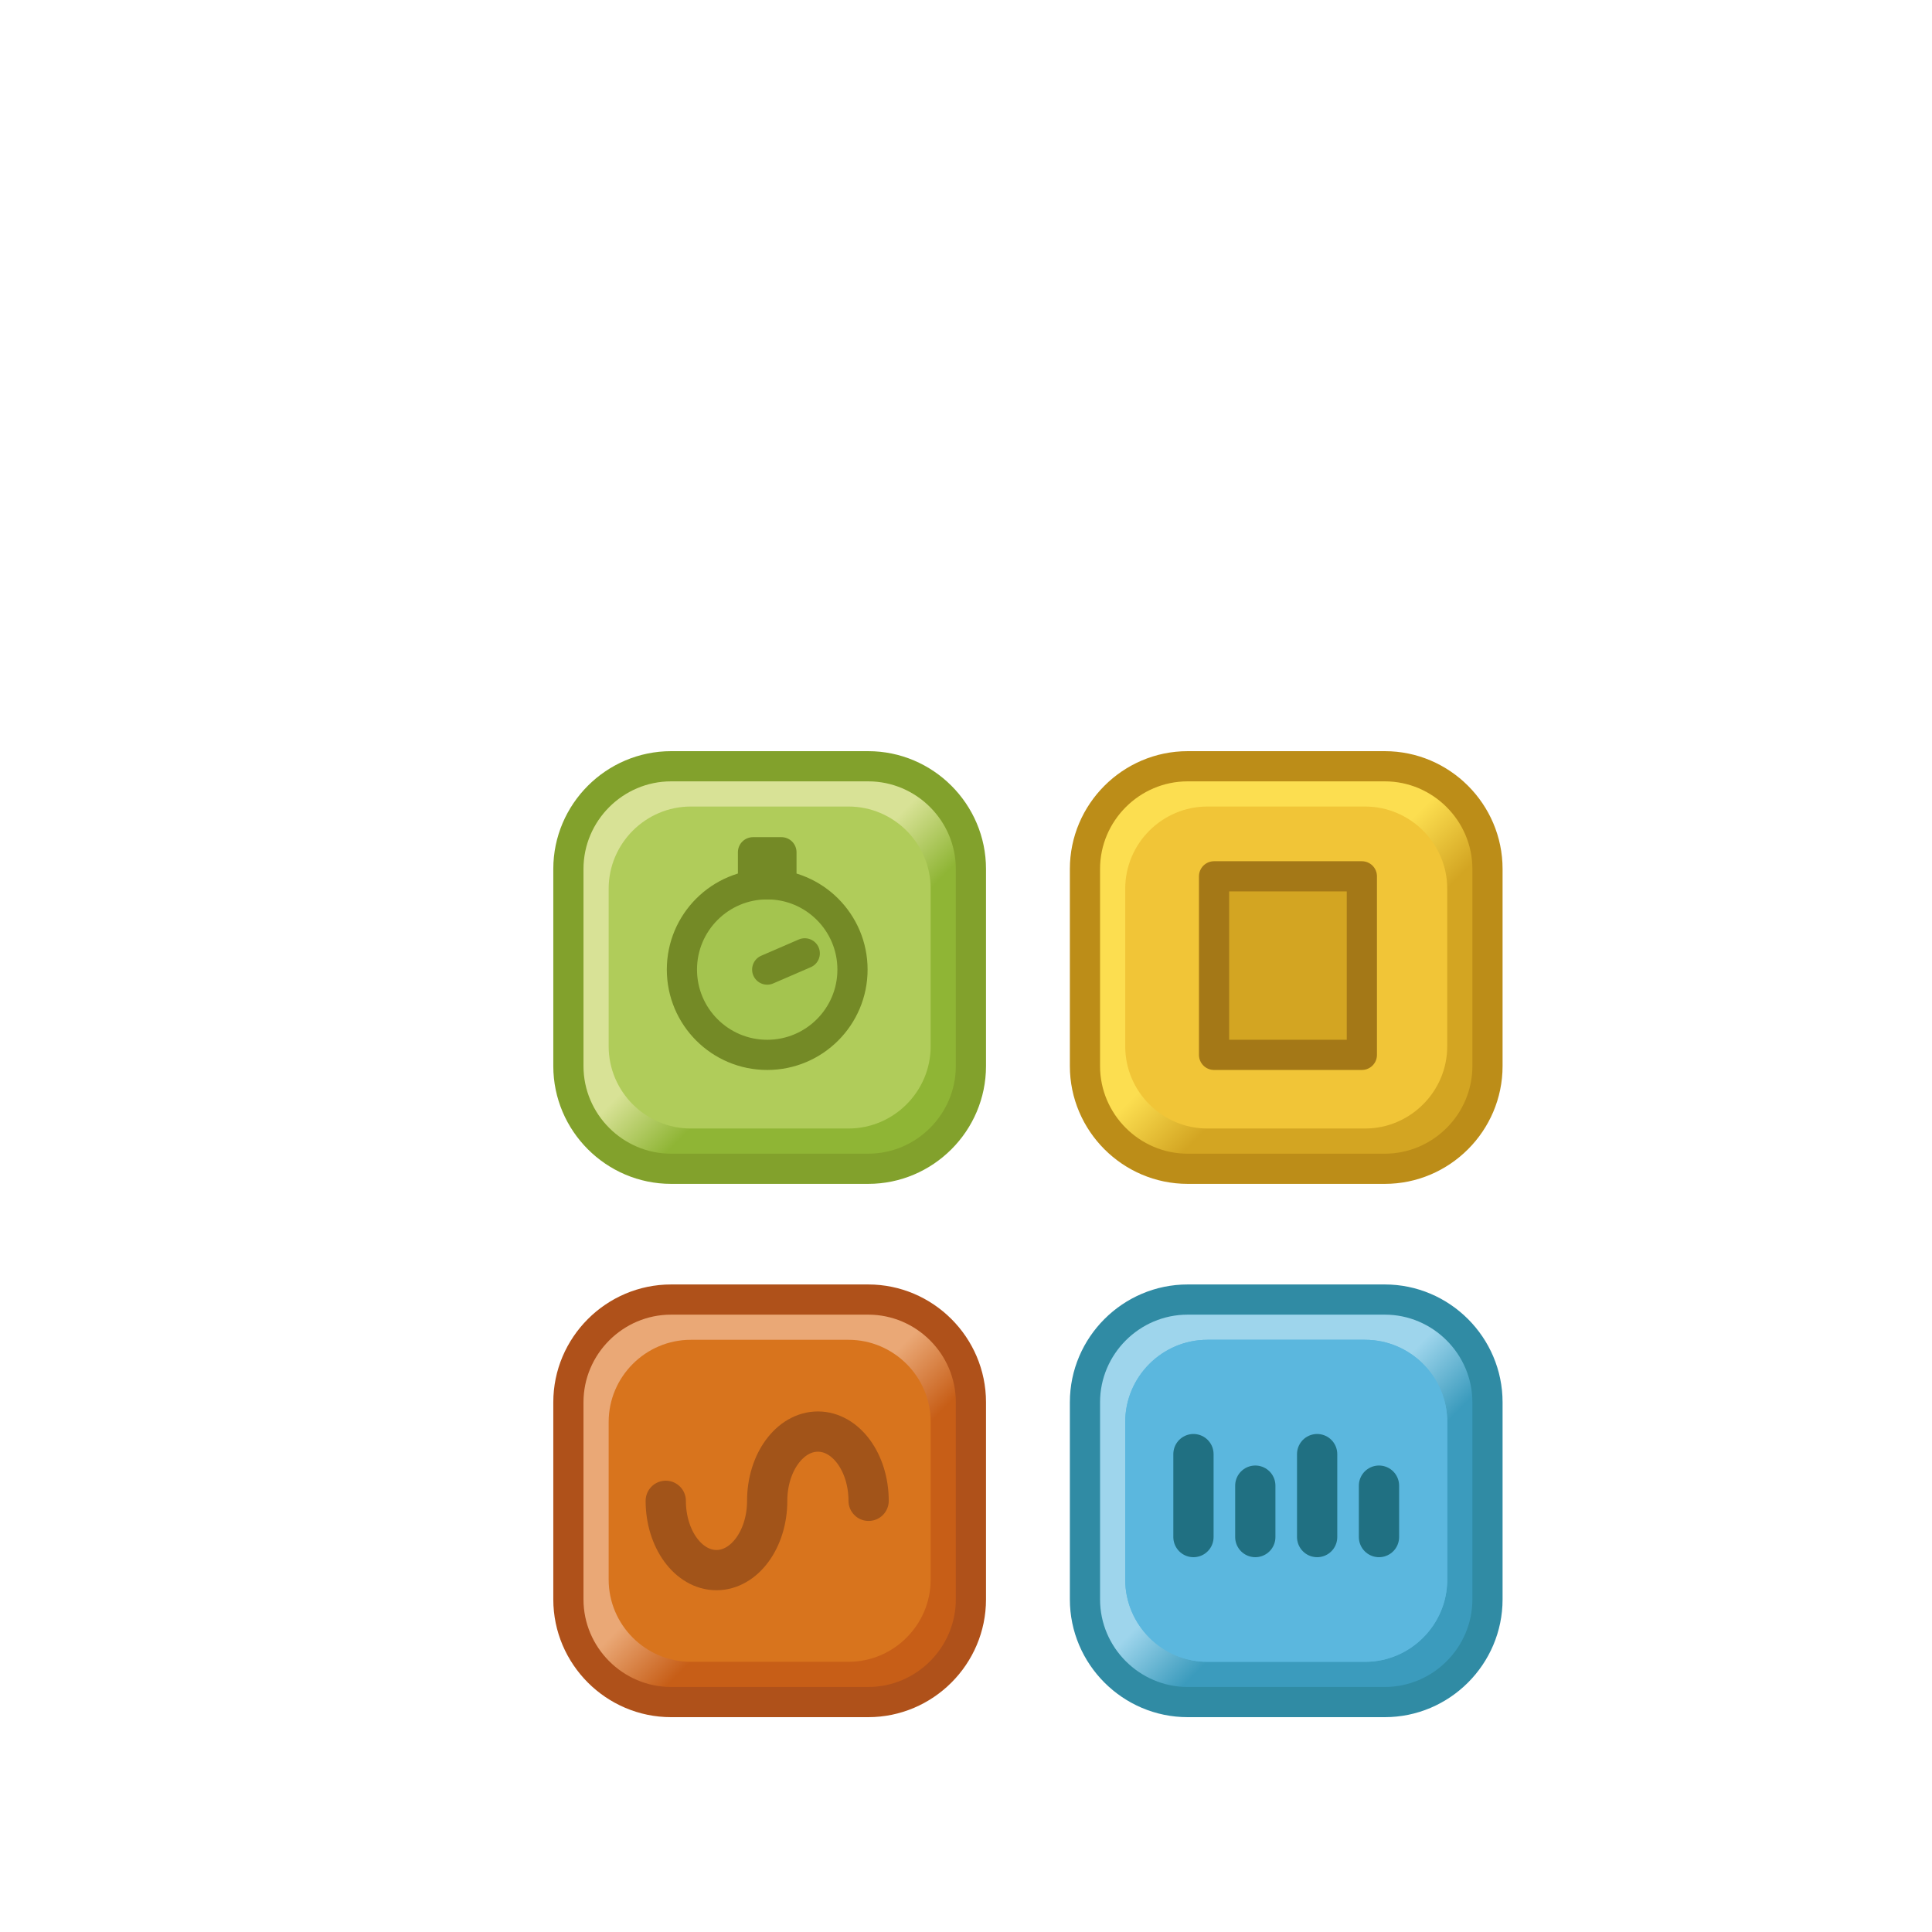 <?xml version="1.0" encoding="UTF-8" standalone="no"?>
<!-- Generator: Adobe Illustrator 15.0.0, SVG Export Plug-In  -->

<svg
   xmlns:dc="http://purl.org/dc/elements/1.1/"
   xmlns:cc="http://creativecommons.org/ns#"
   xmlns:rdf="http://www.w3.org/1999/02/22-rdf-syntax-ns#"
   xmlns:svg="http://www.w3.org/2000/svg"
   xmlns="http://www.w3.org/2000/svg"
   xmlns:sodipodi="http://sodipodi.sourceforge.net/DTD/sodipodi-0.dtd"
   xmlns:inkscape="http://www.inkscape.org/namespaces/inkscape"
   version="1.2"
   x="0px"
   y="0px"
   width="96px"
   height="96px"
   viewBox="0 -8.908 96 96"
   overflow="visible"
   xml:space="preserve"
   id="svg3183"
   inkscape:version="0.48.2 r9819"
   sodipodi:docname="ApplicationsCategory.svg"><sodipodi:namedview
   pagecolor="#ffffff"
   bordercolor="#666666"
   borderopacity="1"
   objecttolerance="10"
   gridtolerance="10"
   guidetolerance="10"
   inkscape:pageopacity="0"
   inkscape:pageshadow="2"
   inkscape:window-width="1280"
   inkscape:window-height="745"
   id="namedview3339"
   showgrid="false"
   inkscape:zoom="5.65625"
   inkscape:cx="48"
   inkscape:cy="48"
   inkscape:window-x="0"
   inkscape:window-y="26"
   inkscape:window-maximized="1"
   inkscape:current-layer="svg3183" />
<defs
   id="defs3185">
</defs>

<g
   id="g3249">
	<linearGradient
   id="SVGID_5_"
   gradientUnits="userSpaceOnUse"
   x1="46.745"
   y1="74.168"
   x2="29.744"
   y2="57.166">
		<stop
   offset="0"
   style="stop-color:#C75E17"
   id="stop3252" />
		<stop
   offset="0.38"
   style="stop-color:#C75E17"
   id="stop3254" />
		<stop
   offset="0.534"
   style="stop-color:#EAA876"
   id="stop3256" />
		<stop
   offset="1"
   style="stop-color:#EAA876"
   id="stop3258" />
	</linearGradient>
	<path
   fill="url(#SVGID_5_)"
   d="M48.244,70.564c0,2.807-2.296,5.103-5.103,5.103h-9.795c-2.807,0-5.103-2.296-5.103-5.103v-9.795   c0-2.807,2.296-5.103,5.103-5.103h9.795c2.807,0,5.103,2.296,5.103,5.103V70.564z"
   id="path3260" />
	<path
   fill="#D8741D"
   d="M46.244,69.584c0,2.245-1.837,4.082-4.082,4.082h-7.836c-2.245,0-4.082-1.837-4.082-4.082v-7.836   c0-2.245,1.837-4.082,4.082-4.082h7.836c2.245,0,4.082,1.837,4.082,4.082V69.584z"
   id="path3262" />
</g>
<g
   id="g3264">
	<linearGradient
   id="SVGID_6_"
   gradientUnits="userSpaceOnUse"
   x1="46.746"
   y1="47.669"
   x2="29.743"
   y2="30.666">
		<stop
   offset="0"
   style="stop-color:#8FB535"
   id="stop3267" />
		<stop
   offset="0.38"
   style="stop-color:#8FB535"
   id="stop3269" />
		<stop
   offset="0.534"
   style="stop-color:#D8E296"
   id="stop3271" />
		<stop
   offset="1"
   style="stop-color:#D8E296"
   id="stop3273" />
	</linearGradient>
	<path
   fill="url(#SVGID_6_)"
   d="M48.244,44.065c0,2.807-2.296,5.103-5.103,5.103h-9.795c-2.807,0-5.103-2.296-5.103-5.103V34.27   c0-2.807,2.296-5.103,5.103-5.103h9.795c2.807,0,5.103,2.296,5.103,5.103V44.065z"
   id="path3275" />
	<path
   fill="#B0CC5A"
   d="M46.244,43.085c0,2.245-1.837,4.082-4.082,4.082h-7.836c-2.245,0-4.082-1.837-4.082-4.082V35.25   c0-2.245,1.837-4.082,4.082-4.082h7.836c2.245,0,4.082,1.837,4.082,4.082V43.085z"
   id="path3277" />
</g>
<g
   id="g3279">
	<linearGradient
   id="SVGID_7_"
   gradientUnits="userSpaceOnUse"
   x1="72.413"
   y1="74.168"
   x2="55.411"
   y2="57.165">
		<stop
   offset="0"
   style="stop-color:#3B9BBD"
   id="stop3282" />
		<stop
   offset="0.38"
   style="stop-color:#3B9BBD"
   id="stop3284" />
		<stop
   offset="0.534"
   style="stop-color:#9ED5EC"
   id="stop3286" />
		<stop
   offset="1"
   style="stop-color:#9ED5EC"
   id="stop3288" />
	</linearGradient>
	<path
   fill="url(#SVGID_7_)"
   d="M73.912,70.564c0,2.807-2.296,5.103-5.103,5.103h-9.795c-2.807,0-5.103-2.296-5.103-5.103v-9.795   c0-2.807,2.296-5.103,5.103-5.103h9.795c2.807,0,5.103,2.296,5.103,5.103V70.564z"
   id="path3290" />
	<path
   fill="#5BB7DE"
   d="M71.912,69.584c0,2.245-1.837,4.082-4.082,4.082h-7.836c-2.245,0-4.082-1.837-4.082-4.082v-7.836   c0-2.245,1.837-4.082,4.082-4.082h7.836c2.245,0,4.082,1.837,4.082,4.082V69.584z"
   id="path3292" />
</g>
<g
   id="g3294">
	<linearGradient
   id="SVGID_8_"
   gradientUnits="userSpaceOnUse"
   x1="72.414"
   y1="47.669"
   x2="55.411"
   y2="30.665">
		<stop
   offset="0"
   style="stop-color:#D3A522"
   id="stop3297" />
		<stop
   offset="0.38"
   style="stop-color:#D3A522"
   id="stop3299" />
		<stop
   offset="0.534"
   style="stop-color:#FCDE50"
   id="stop3301" />
		<stop
   offset="1"
   style="stop-color:#FCDE50"
   id="stop3303" />
	</linearGradient>
	<path
   fill="url(#SVGID_8_)"
   d="M73.912,44.065c0,2.807-2.296,5.103-5.103,5.103h-9.795c-2.807,0-5.103-2.296-5.103-5.103V34.27   c0-2.807,2.296-5.103,5.103-5.103h9.795c2.807,0,5.103,2.296,5.103,5.103V44.065z"
   id="path3305" />
	<path
   fill="#F1C537"
   d="M71.912,43.085c0,2.245-1.837,4.082-4.082,4.082h-7.836c-2.245,0-4.082-1.837-4.082-4.082V35.25   c0-2.245,1.837-4.082,4.082-4.082h7.836c2.245,0,4.082,1.837,4.082,4.082V43.085z"
   id="path3307" />
</g>
<circle
   fill="#A4C44F"
   stroke="#748A26"
   stroke-width="1.5"
   stroke-miterlimit="10"
   cx="38.122"
   cy="39.27"
   r="4.238"
   id="circle3309" />
<rect
   x="37.416"
   y="33.44"
   fill="#748A26"
   stroke="#748A26"
   stroke-width="1.5"
   stroke-linejoin="round"
   stroke-miterlimit="10"
   width="1.413"
   height="1.592"
   id="rect3311" />
<line
   fill="none"
   stroke="#748A26"
   stroke-width="1.5"
   stroke-linecap="round"
   stroke-miterlimit="10"
   x1="38.122"
   y1="39.27"
   x2="39.988"
   y2="38.463"
   id="line3313" />
<path
   fill="none"
   stroke="#A25419"
   stroke-width="2"
   stroke-linecap="round"
   stroke-miterlimit="10"
   d="M43.161,65.667  c0-1.9-1.128-3.441-2.52-3.441s-2.52,1.541-2.52,3.441c0,1.902-1.128,3.443-2.52,3.443s-2.52-1.541-2.52-3.443"
   id="path3315" />
<path
   fill="none"
   stroke="#82A12C"
   stroke-width="1.5"
   stroke-miterlimit="10"
   d="M48.244,44.065c0,2.807-2.296,5.103-5.103,5.103  h-9.795c-2.807,0-5.103-2.296-5.103-5.103V34.27c0-2.807,2.296-5.103,5.103-5.103h9.795c2.807,0,5.103,2.296,5.103,5.103V44.065z"
   id="path3317" />
<path
   fill="none"
   stroke="#BC8D18"
   stroke-width="1.5"
   stroke-miterlimit="10"
   d="M73.912,44.065c0,2.807-2.296,5.103-5.103,5.103  h-9.795c-2.807,0-5.103-2.296-5.103-5.103V34.27c0-2.807,2.296-5.103,5.103-5.103h9.795c2.807,0,5.103,2.296,5.103,5.103V44.065z"
   id="path3319" />
<path
   fill="none"
   stroke="#AF511A"
   stroke-width="1.5"
   stroke-miterlimit="10"
   d="M48.244,70.564c0,2.807-2.296,5.103-5.103,5.103  h-9.795c-2.807,0-5.103-2.296-5.103-5.103v-9.795c0-2.807,2.296-5.103,5.103-5.103h9.795c2.807,0,5.103,2.296,5.103,5.103V70.564z"
   id="path3321" />
<g
   id="g3323">
	<path
   fill="#5BB7DE"
   d="M71.912,69.584c0,2.245-1.837,4.082-4.082,4.082h-7.836c-2.245,0-4.082-1.837-4.082-4.082v-7.836   c0-2.245,1.837-4.082,4.082-4.082h7.836c2.245,0,4.082,1.837,4.082,4.082V69.584z"
   id="path3325" />
	<path
   fill="none"
   stroke="#308BA4"
   stroke-width="1.5"
   stroke-miterlimit="10"
   d="M73.912,70.564c0,2.807-2.296,5.103-5.103,5.103   h-9.795c-2.807,0-5.103-2.296-5.103-5.103v-9.795c0-2.807,2.296-5.103,5.103-5.103h9.795c2.807,0,5.103,2.296,5.103,5.103V70.564z"
   id="path3327" />
</g>
<line
   fill="none"
   stroke="#207082"
   stroke-width="2"
   stroke-linecap="round"
   stroke-miterlimit="10"
   x1="59.302"
   y1="63.346"
   x2="59.302"
   y2="67.468"
   id="line3329" />
<line
   fill="none"
   stroke="#207082"
   stroke-width="2"
   stroke-linecap="round"
   stroke-miterlimit="10"
   x1="62.375"
   y1="64.913"
   x2="62.375"
   y2="67.468"
   id="line3331" />
<line
   fill="none"
   stroke="#207082"
   stroke-width="2"
   stroke-linecap="round"
   stroke-miterlimit="10"
   x1="65.448"
   y1="63.346"
   x2="65.448"
   y2="67.468"
   id="line3333" />
<line
   fill="none"
   stroke="#207082"
   stroke-width="2"
   stroke-linecap="round"
   stroke-miterlimit="10"
   x1="68.521"
   y1="64.913"
   x2="68.521"
   y2="67.468"
   id="line3335" />
<rect
   x="60.326"
   y="34.636"
   fill="#D3A522"
   stroke="#A47817"
   stroke-width="1.5"
   stroke-linejoin="round"
   stroke-miterlimit="10"
   width="7.344"
   height="8.872"
   id="rect3337" />
</svg>